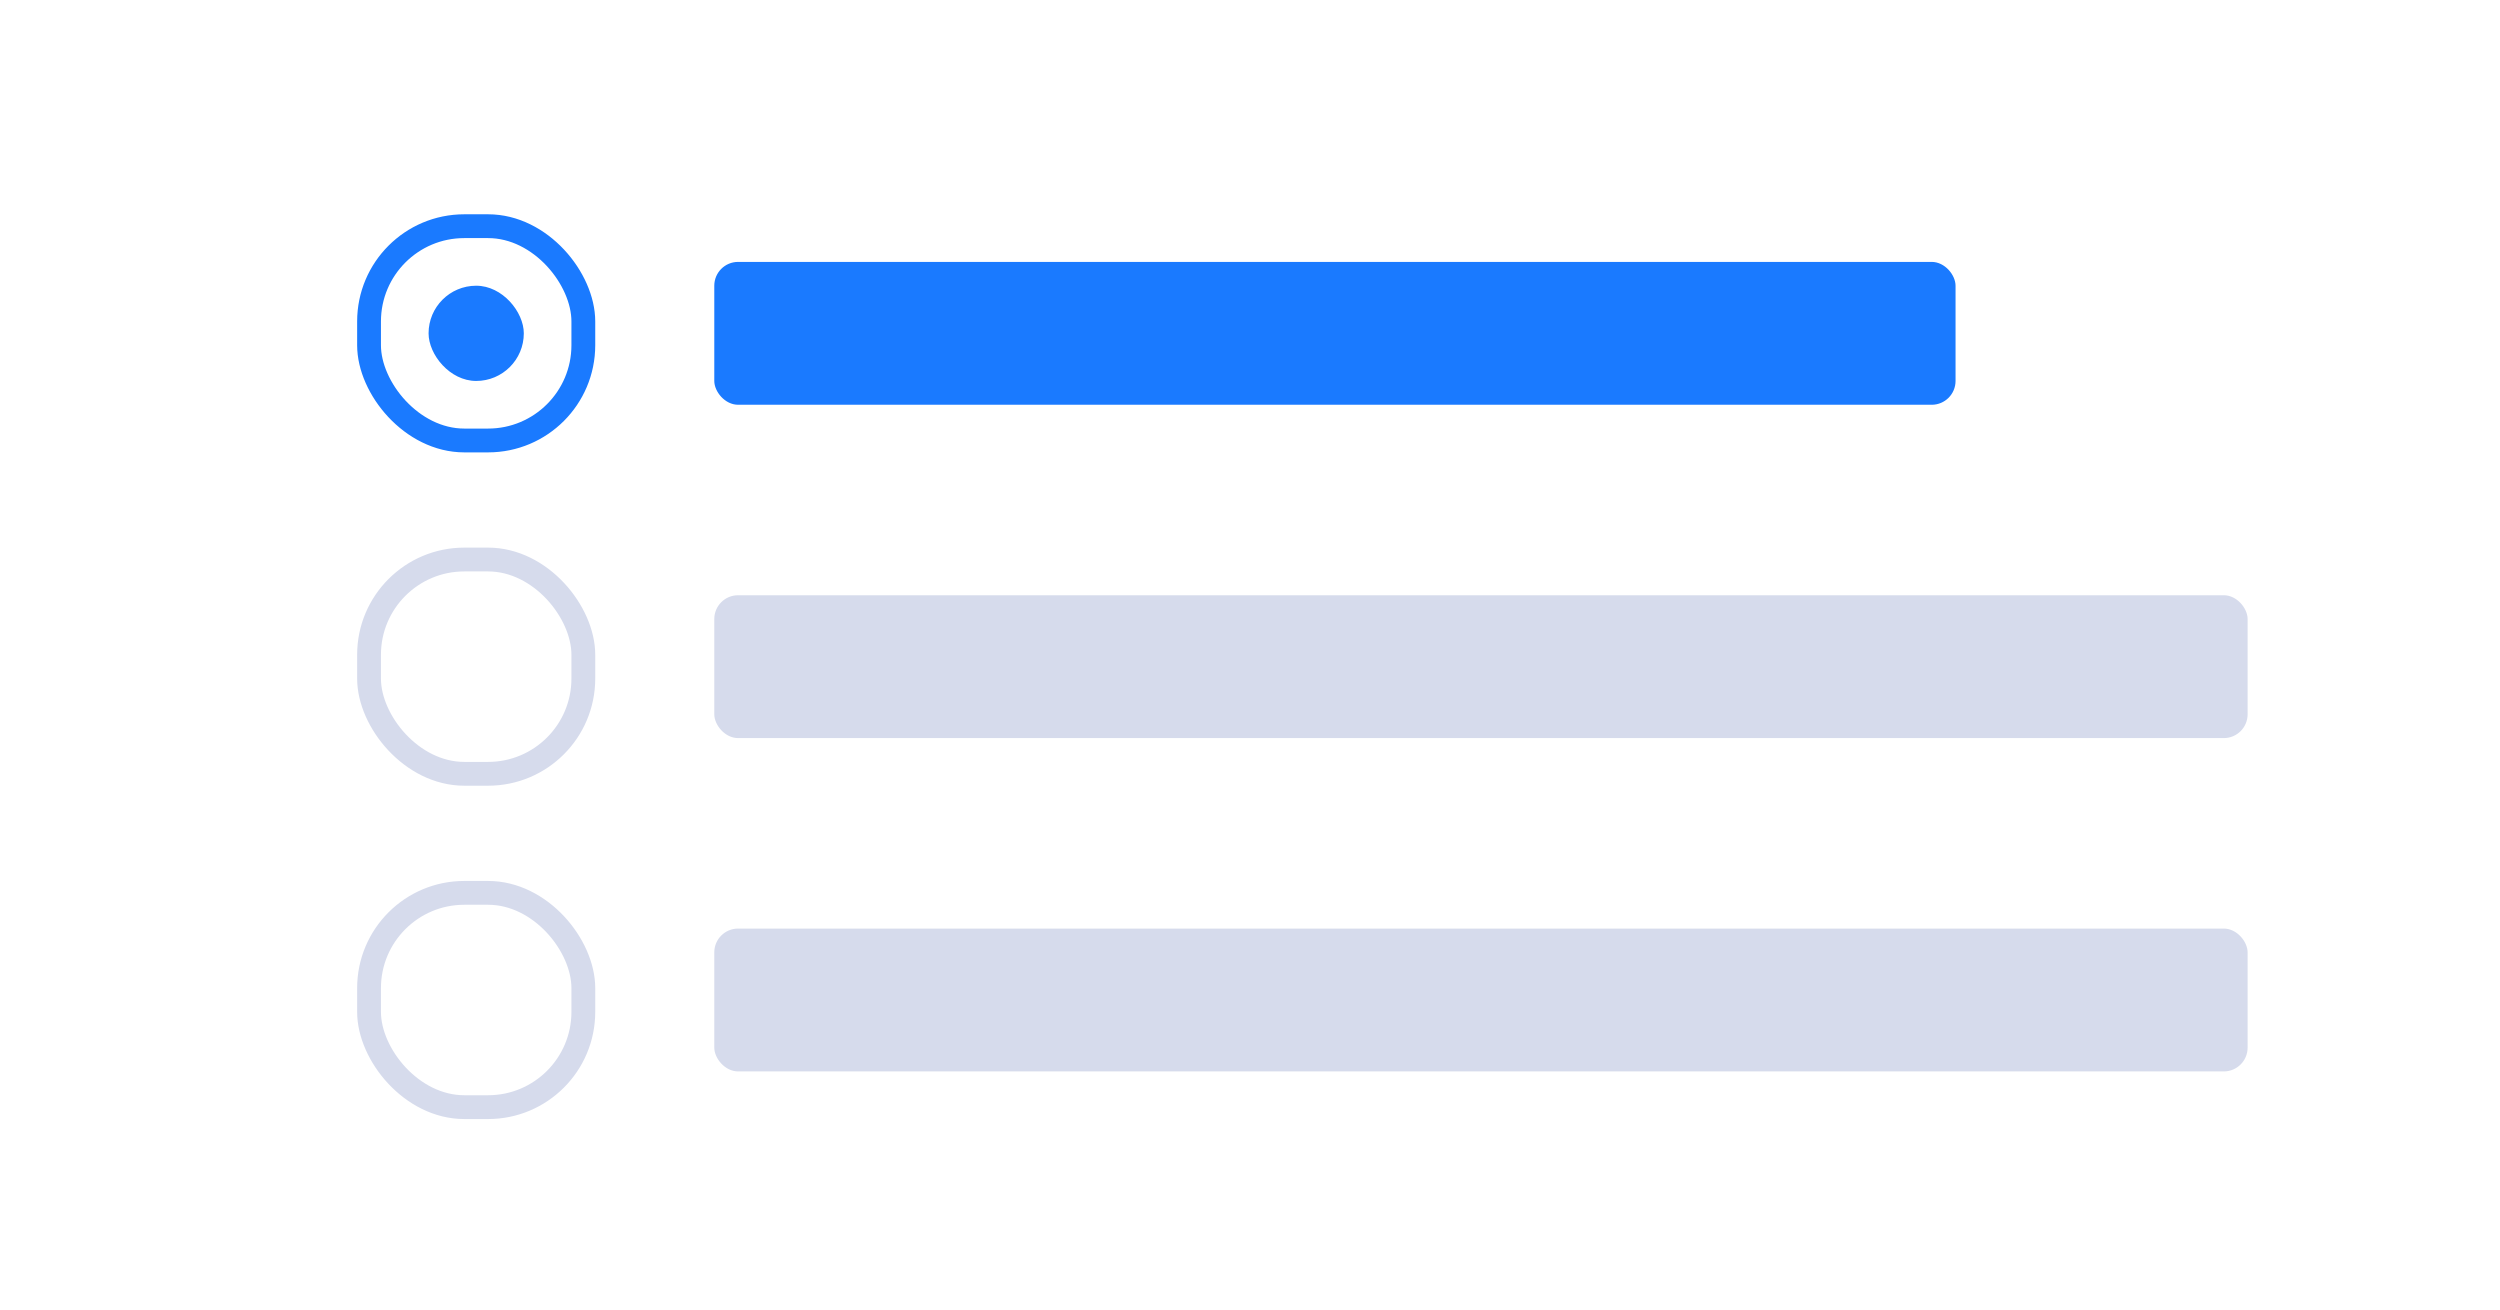 <?xml version="1.0" encoding="UTF-8"?>
<svg width="105px" height="55px" viewBox="0 0 105 55" version="1.1" xmlns="http://www.w3.org/2000/svg" xmlns:xlink="http://www.w3.org/1999/xlink">
    <title>forms.general-radio</title>
    <g id="nora" stroke="none" stroke-width="1" fill="none" fill-rule="evenodd">
        <g id="构件概览图一" transform="translate(-48, -234)">
            <g id="forms.general-radio" transform="translate(48, 234)">
                <rect id="矩形备份-22" x="0" y="0" width="105" height="55" rx="4"></rect>
                <g id="编组-4备份" transform="translate(16, 10)">
                    <rect id="矩形备份-83" fill="#D6DBEC" x="14" y="15" width="64.4" height="6" rx="1"></rect>
                    <rect id="矩形备份-85" fill="#D6DBEC" x="14" y="29" width="64.4" height="6" rx="1"></rect>
                    <rect id="矩形备份-84" fill="#1A7AFF" x="14" y="1" width="52.133" height="6" rx="1"></rect>
                    <rect id="矩形备份-135" stroke="#D6DBEC" transform="translate(4, 18) rotate(-180) translate(-4, -18) " x="-0.5" y="13.5" width="9" height="9" rx="4"></rect>
                    <rect id="矩形备份-137" stroke="#D6DBEC" transform="translate(4, 32) rotate(-180) translate(-4, -32) " x="-0.5" y="27.5" width="9" height="9" rx="4"></rect>
                    <rect id="矩形备份-136" stroke="#1A7AFF" transform="translate(4, 4) rotate(-180) translate(-4, -4) " x="-0.5" y="-0.5" width="9" height="9" rx="4"></rect>
                    <rect id="矩形备份-136" fill="#1A7AFF" transform="translate(4, 4) rotate(-180) translate(-4, -4) " x="2" y="2" width="4" height="4" rx="2"></rect>
                </g>
            </g>
        </g>
    </g>
</svg>
